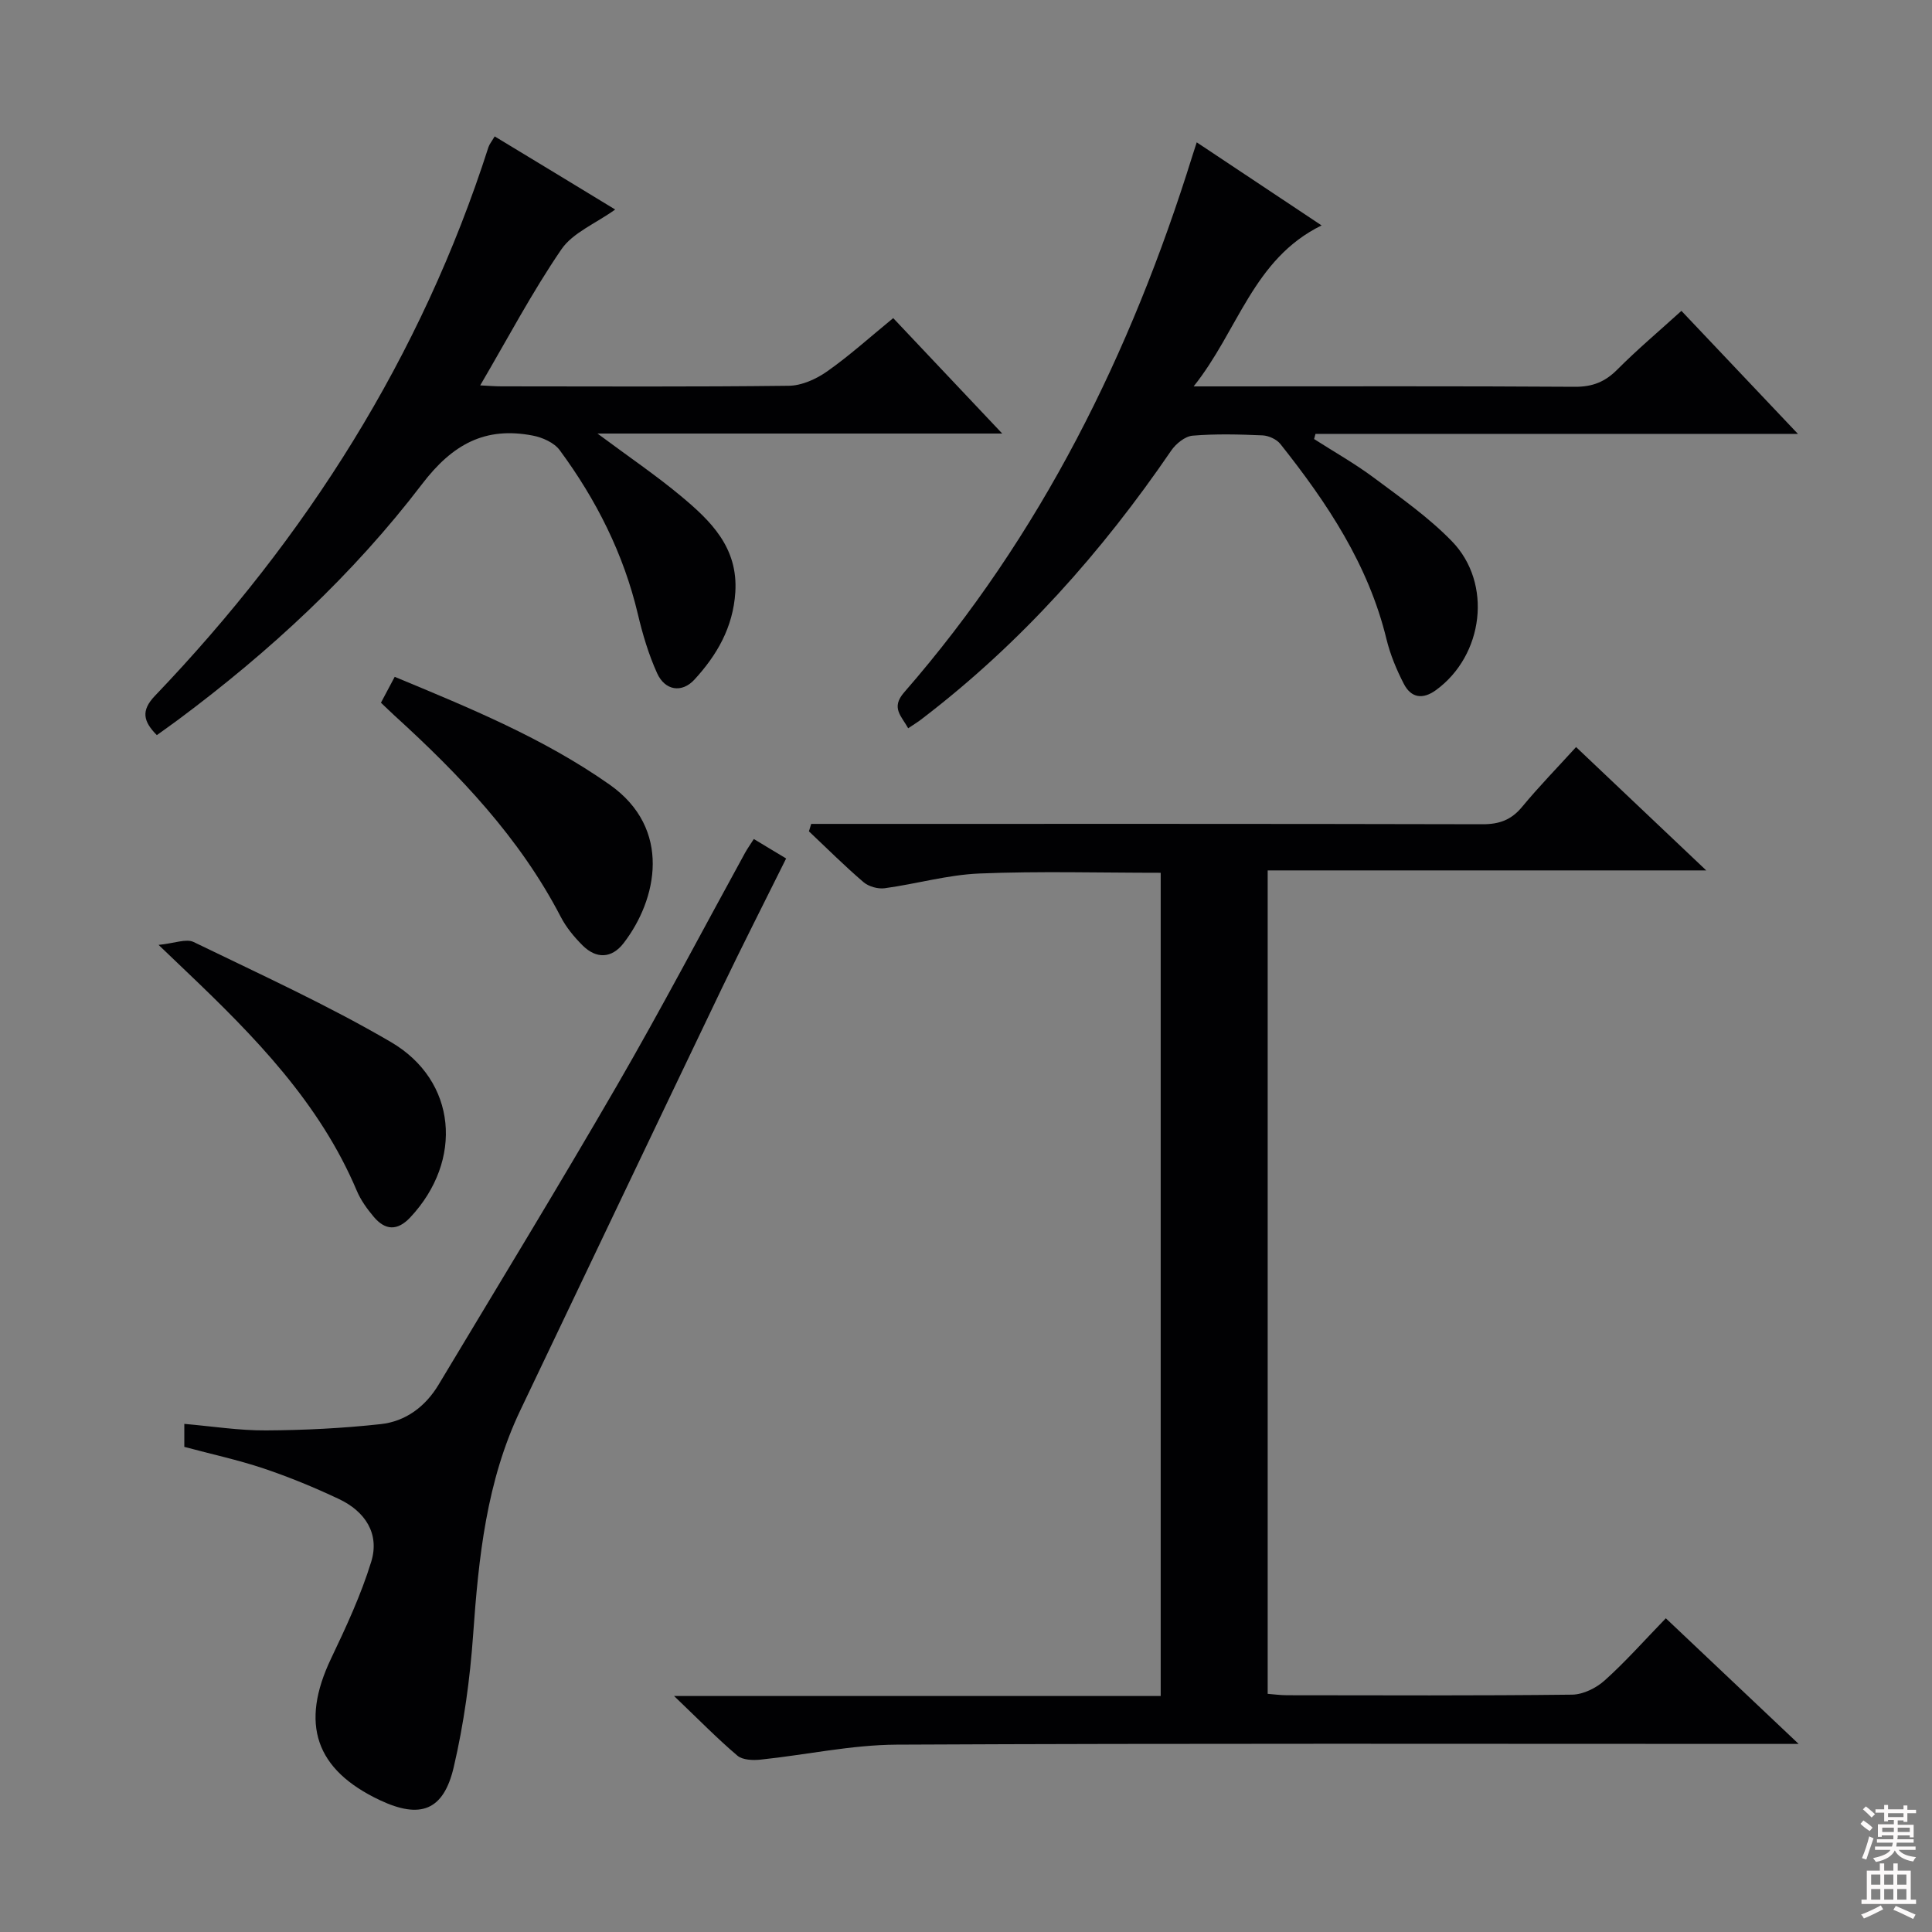 <svg enable-background="new 0 0 400 400" viewBox="0 0 400 400" xmlns="http://www.w3.org/2000/svg"><rect x="0" y="0" width="400" height="400" fill="#808080" stroke="none"/><g fill="#010103"><path d="m353.26 180.21c-31.17 0-60.79 0-90.8 0v170.48c1.21.09 2.63.29 4.05.29 19.66.02 39.32.11 58.98-.12 2.3-.03 5.01-1.38 6.77-2.97 4.31-3.87 8.17-8.24 12.63-12.84 9.1 8.6 17.74 16.78 27.5 26.01-3.09 0-4.96 0-6.82 0-59.98 0-119.96-.14-179.94.15-9.39.05-18.75 2.12-28.15 3.1-1.59.17-3.73.09-4.81-.82-4.17-3.54-8.01-7.47-13.11-12.35h100.75c0-57.21 0-113.77 0-170.44-12.71 0-25.15-.36-37.54.15-6.56.27-13.05 2.16-19.61 3.05-1.4.19-3.32-.35-4.39-1.27-3.9-3.34-7.55-6.98-11.29-10.51.16-.51.31-1.03.47-1.54h5.53c44.49 0 88.97-.04 133.46.07 3.47.01 5.95-.89 8.18-3.58 3.48-4.21 7.31-8.13 11.19-12.4 8.78 8.33 17.31 16.41 26.95 25.54z"/><path d="m188.03 150.78c-1.42-2.57-3.62-4.24-.84-7.43 28.32-32.49 46.96-70.21 59.68-111.09.19-.62.4-1.24.9-2.79 8.63 5.74 16.94 11.27 25.85 17.2-14.19 6.96-17.23 21.74-26.49 33.33h5.98c24.32 0 48.65-.08 72.97.08 3.65.02 6.25-1.03 8.78-3.58 4.09-4.11 8.54-7.86 13.26-12.14 7.88 8.32 15.59 16.46 24.12 25.47-33.99 0-66.93 0-99.88 0-.1.36-.19.72-.29 1.07 4.12 2.64 8.4 5.05 12.31 7.96 5.59 4.17 11.39 8.23 16.21 13.19 8.48 8.72 6.57 23.66-3.29 30.83-2.78 2.02-5.16 1.59-6.65-1.29-1.51-2.92-2.81-6.05-3.59-9.24-3.74-15.44-12.29-28.23-21.96-40.41-.78-.99-2.43-1.74-3.7-1.8-4.82-.21-9.68-.34-14.48.06-1.57.13-3.45 1.66-4.42 3.07-14.38 21.04-31.12 39.86-51.41 55.4-.86.7-1.83 1.28-3.06 2.11z"/><path d="m127.37 43.38c-4.13 2.95-8.8 4.81-11.15 8.26-6.06 8.86-11.1 18.43-16.8 28.15 1.64.08 3.04.2 4.45.2 19.82.01 39.64.12 59.46-.12 2.67-.03 5.66-1.39 7.91-2.97 4.61-3.24 8.82-7.05 13.69-11.04 7.34 7.77 14.61 15.47 22.57 23.9-27.96 0-55.1 0-83.8 0 6.62 4.92 12.15 8.67 17.26 12.93 6.19 5.15 11.87 10.65 11.28 19.93-.47 7.27-3.79 13-8.47 18.09-2.59 2.82-6.09 2.28-7.72-1.32-1.76-3.89-3.01-8.08-3.99-12.25-2.96-12.5-8.62-23.69-16.18-33.94-1.15-1.56-3.58-2.64-5.59-3.02-9.87-1.9-16.62 1.8-22.92 10.06-14.28 18.72-31.55 34.68-50.48 48.77-1.45 1.08-2.93 2.11-4.42 3.19-2.8-2.83-3.34-5.06-.39-8.14 31.35-32.78 55.13-70.2 69.05-113.6.2-.61.65-1.14 1.29-2.22 8.22 4.96 16.36 9.92 24.95 15.14z"/><path d="m38.16 299.56c0-1.41 0-2.84 0-4.76 5.8.5 11.37 1.39 16.93 1.35 7.92-.04 15.87-.44 23.73-1.3 5.16-.56 9.26-3.63 11.98-8.16 12.39-20.66 24.94-41.22 37.01-62.07 9.15-15.82 17.64-32.01 26.44-48.04.47-.85 1.04-1.65 1.82-2.87 2.22 1.33 4.26 2.57 6.69 4.03-4.57 9.21-9.07 18.04-13.36 26.98-13.93 29.06-27.78 58.16-41.66 87.24-7.02 14.7-8.65 30.47-9.78 46.45-.65 9.21-1.92 18.48-4.02 27.46-2.11 9.04-6.94 10.76-15.26 6.85-13.42-6.32-16.58-15.83-10.13-29.35 3.11-6.52 6.19-13.15 8.31-20.04 1.79-5.83-1.3-10.43-6.68-12.97-5.08-2.4-10.3-4.55-15.62-6.34-5.32-1.78-10.82-2.96-16.4-4.46z"/><path d="m78.87 145.49c1.01-1.91 1.86-3.49 2.85-5.36 15.49 6.43 30.79 12.69 44.47 22.3 13.04 9.16 9.86 23.84 2.92 32.84-2.46 3.19-5.66 3.31-8.52.44-1.74-1.74-3.38-3.73-4.5-5.9-8.49-16.35-20.94-29.4-34.39-41.64-.85-.78-1.68-1.59-2.83-2.68z"/><path d="m32.83 195.63c3.29-.32 5.71-1.35 7.27-.59 13.72 6.66 27.66 13.01 40.81 20.69 13.72 8.01 15.06 24.54 4.04 36.31-2.67 2.85-5.19 2.71-7.57-.11-1.38-1.64-2.69-3.45-3.51-5.4-7.71-18.24-21.19-31.97-35.19-45.31-1.56-1.49-3.11-2.98-5.85-5.59z"/></g><path d="m385.2 377.6.6-.7c.6.4 1.3.9 1.9 1.5l-.6.7c-.8-.5-1.4-1-1.9-1.5zm.3 7.1c.6-1.4 1.1-2.9 1.5-4.5.3.1.6.3.9.4-.5 1.4-1 2.9-1.5 4.4zm.2-10.1.6-.6c.7.5 1.3 1.1 1.9 1.6l-.7.7c-.6-.6-1.2-1.2-1.8-1.7zm8.4-.8h.8v.9h1.8v.7h-1.8v1.8h-.8v-.3h-1.2v.9h3.3v2.6h-.8v-.4h-2.5c0 .3 0 .6-.1.8h3.4v.7h-3.5c0 .3-.1.6-.1.8h4v.7h-3.5c.7.9 1.9 1.3 3.6 1.5-.2.2-.4.5-.6.9-1.9-.3-3.2-1.1-3.8-2.3-.5 1.1-1.8 2-3.9 2.4-.2-.3-.4-.5-.6-.8 1.9-.4 3.1-.9 3.6-1.7h-3.2v-.7h3.5c.1-.2.1-.5.2-.8h-3.3v-.7h3.4c0-.2 0-.5 0-.8h-2.4v.3h-.8v-2.6h3.3v-.9h-1.2v.3h-.8v-1.8h-1.8v-.7h1.8v-.9h.8v.9h3.2zm-4.4 5.5h2.4c0-.3 0-.6 0-.9h-2.4zm1.2-3.1h3.2v-.8h-3.2zm4.4 2.2h-2.4v.9h2.5v-.9z" fill="#fcfafa"/><path d="m389.2 385.8h.9v1.5h1.9v-1.5h.9v1.5h2.7v6h1.1v.9h-11.3v-.9h1.1v-6h2.7zm.2 8.7.5.8c-1.2.6-2.5 1.3-4 1.9-.2-.3-.3-.6-.6-.8 1.6-.6 3-1.3 4.1-1.9zm-2-4.3h1.9v-2.1h-1.9zm0 3.1h1.9v-2.2h-1.9zm2.7-3.1h1.9v-2.1h-1.9zm0 3.1h1.9v-2.2h-1.9zm2.4 1.3c1.4.6 2.7 1.2 4.1 1.8l-.5.9c-1.5-.7-2.8-1.4-4.1-1.9zm2.2-6.5h-1.9v2.1h1.9zm-1.9 5.2h1.9v-2.2h-1.9z" fill="#fcfafa"/></svg>